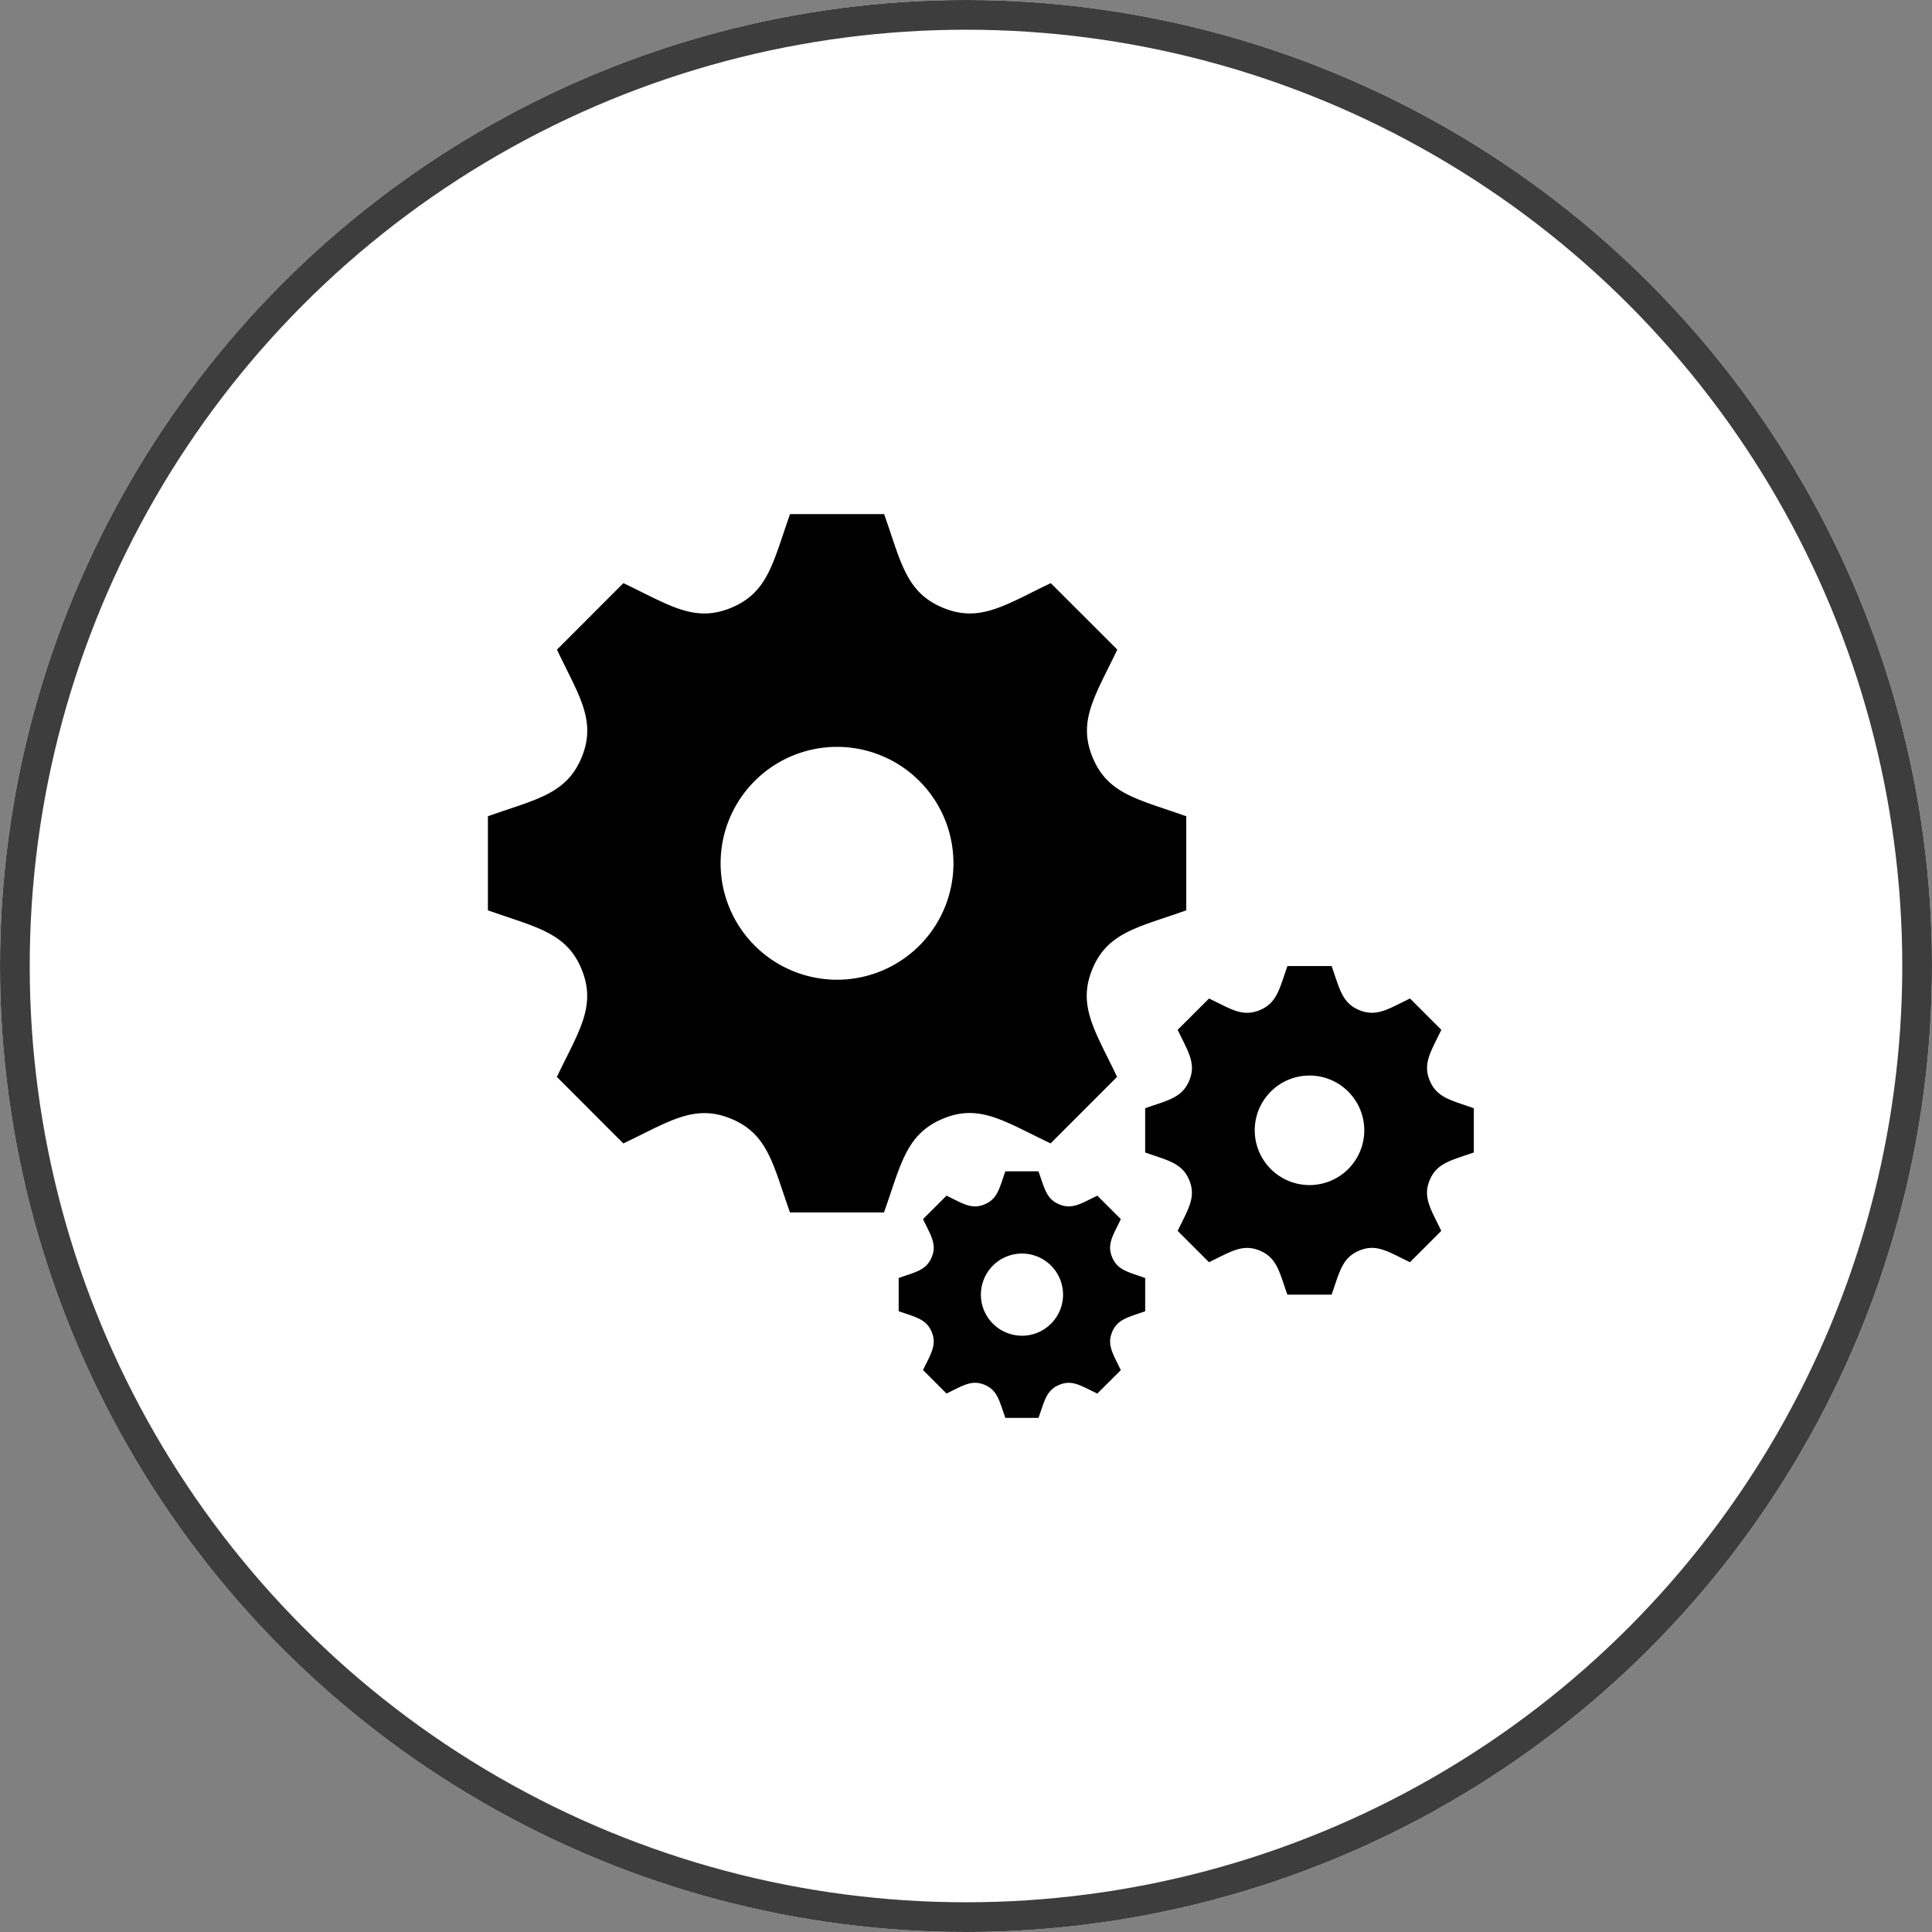 <svg xmlns="http://www.w3.org/2000/svg" width="130" height="130" viewBox="0 0 130 130">
  <rect x="0" y="0" width="130" height="130" fill="#808080" stroke="none"/>
  <g id="Group_284" data-name="Group 284" transform="translate(-1199.25 -3119)">
    <g id="Ellipse_3" data-name="Ellipse 3" transform="translate(1199.25 3119)" fill="#fff" stroke="#3d3d3d" stroke-width="2">
      <circle cx="65" cy="65" r="65" stroke="none"/>
      <circle cx="65" cy="65" r="64" fill="none"/>
    </g>
    <path id="iconmonstr-gear-11" d="M46.991,27.661v-6.33c-3.234-1.153-5.271-1.473-6.3-3.956s.193-4.179,1.659-7.256L37.875,5.644C34.82,7.1,33.112,8.336,30.616,7.3S27.8,4.218,26.661,1h-6.33c-1.139,3.2-1.465,5.271-3.956,6.3h0C13.884,8.336,12.2,7.109,9.116,5.644l-4.47,4.475c1.457,3.068,2.69,4.765,1.659,7.256S3.2,20.192,0,21.331v6.327c3.193,1.139,5.271,1.468,6.3,3.956,1.039,2.51-.224,4.24-1.659,7.256l4.472,4.475c3.06-1.451,4.765-2.692,7.256-1.659h0c2.488,1.031,2.814,3.09,3.956,6.3h6.327c1.139-3.2,1.465-5.266,3.972-6.308h0c2.471-1.028,4.149.2,7.239,1.664l4.472-4.475c-1.451-3.06-2.692-4.763-1.661-7.256S43.8,28.8,46.991,27.661ZM23.5,32.329A7.834,7.834,0,1,1,31.326,24.5,7.834,7.834,0,0,1,23.5,32.329ZM66.34,43.953V40.976c-1.52-.542-2.479-.694-2.966-1.86s.091-1.965.78-3.417l-2.106-2.106c-1.437.686-2.242,1.266-3.414.782s-1.324-1.451-1.863-2.966H53.8c-.536,1.506-.691,2.479-1.863,2.966s-1.965-.091-3.414-.782L46.413,35.7c.686,1.446,1.266,2.245.779,3.417s-1.459,1.324-2.966,1.86v2.977c1.5.533,2.479.691,2.966,1.86s-.105,2-.779,3.417l2.106,2.106c1.44-.686,2.245-1.266,3.414-.782s1.324,1.454,1.863,2.966h2.974c.536-1.506.691-2.479,1.869-2.969h0c1.164-.484,1.952.094,3.405.785l2.106-2.106c-.683-1.44-1.266-2.245-.78-3.414s1.462-1.33,2.966-1.863ZM55.284,46.147a3.685,3.685,0,1,1,3.685-3.685A3.685,3.685,0,0,1,55.284,46.147ZM44.227,54.636V52.4c-1.139-.406-1.86-.52-2.225-1.4s.066-1.473.586-2.562l-1.581-1.578c-1.075.514-1.678.951-2.56.586s-.992-1.089-1.4-2.225H34.818c-.4,1.131-.52,1.86-1.4,2.225s-1.473-.066-2.56-.586l-1.581,1.578c.517,1.086.951,1.683.586,2.562S28.77,52,27.639,52.4v2.233c1.128.4,1.86.52,2.225,1.4s-.077,1.5-.586,2.562l1.581,1.578c1.078-.514,1.681-.951,2.56-.586s.992,1.092,1.4,2.225h2.231c.4-1.131.52-1.86,1.4-2.225h0c.871-.362,1.462.069,2.554.589L42.588,58.6c-.514-1.081-.951-1.683-.586-2.562s1.1-1,2.225-1.4Zm-8.293,1.647A2.764,2.764,0,1,1,38.7,53.519,2.763,2.763,0,0,1,35.934,56.284Z" transform="translate(1232.08 3152.594)"/>
  </g>
</svg>
